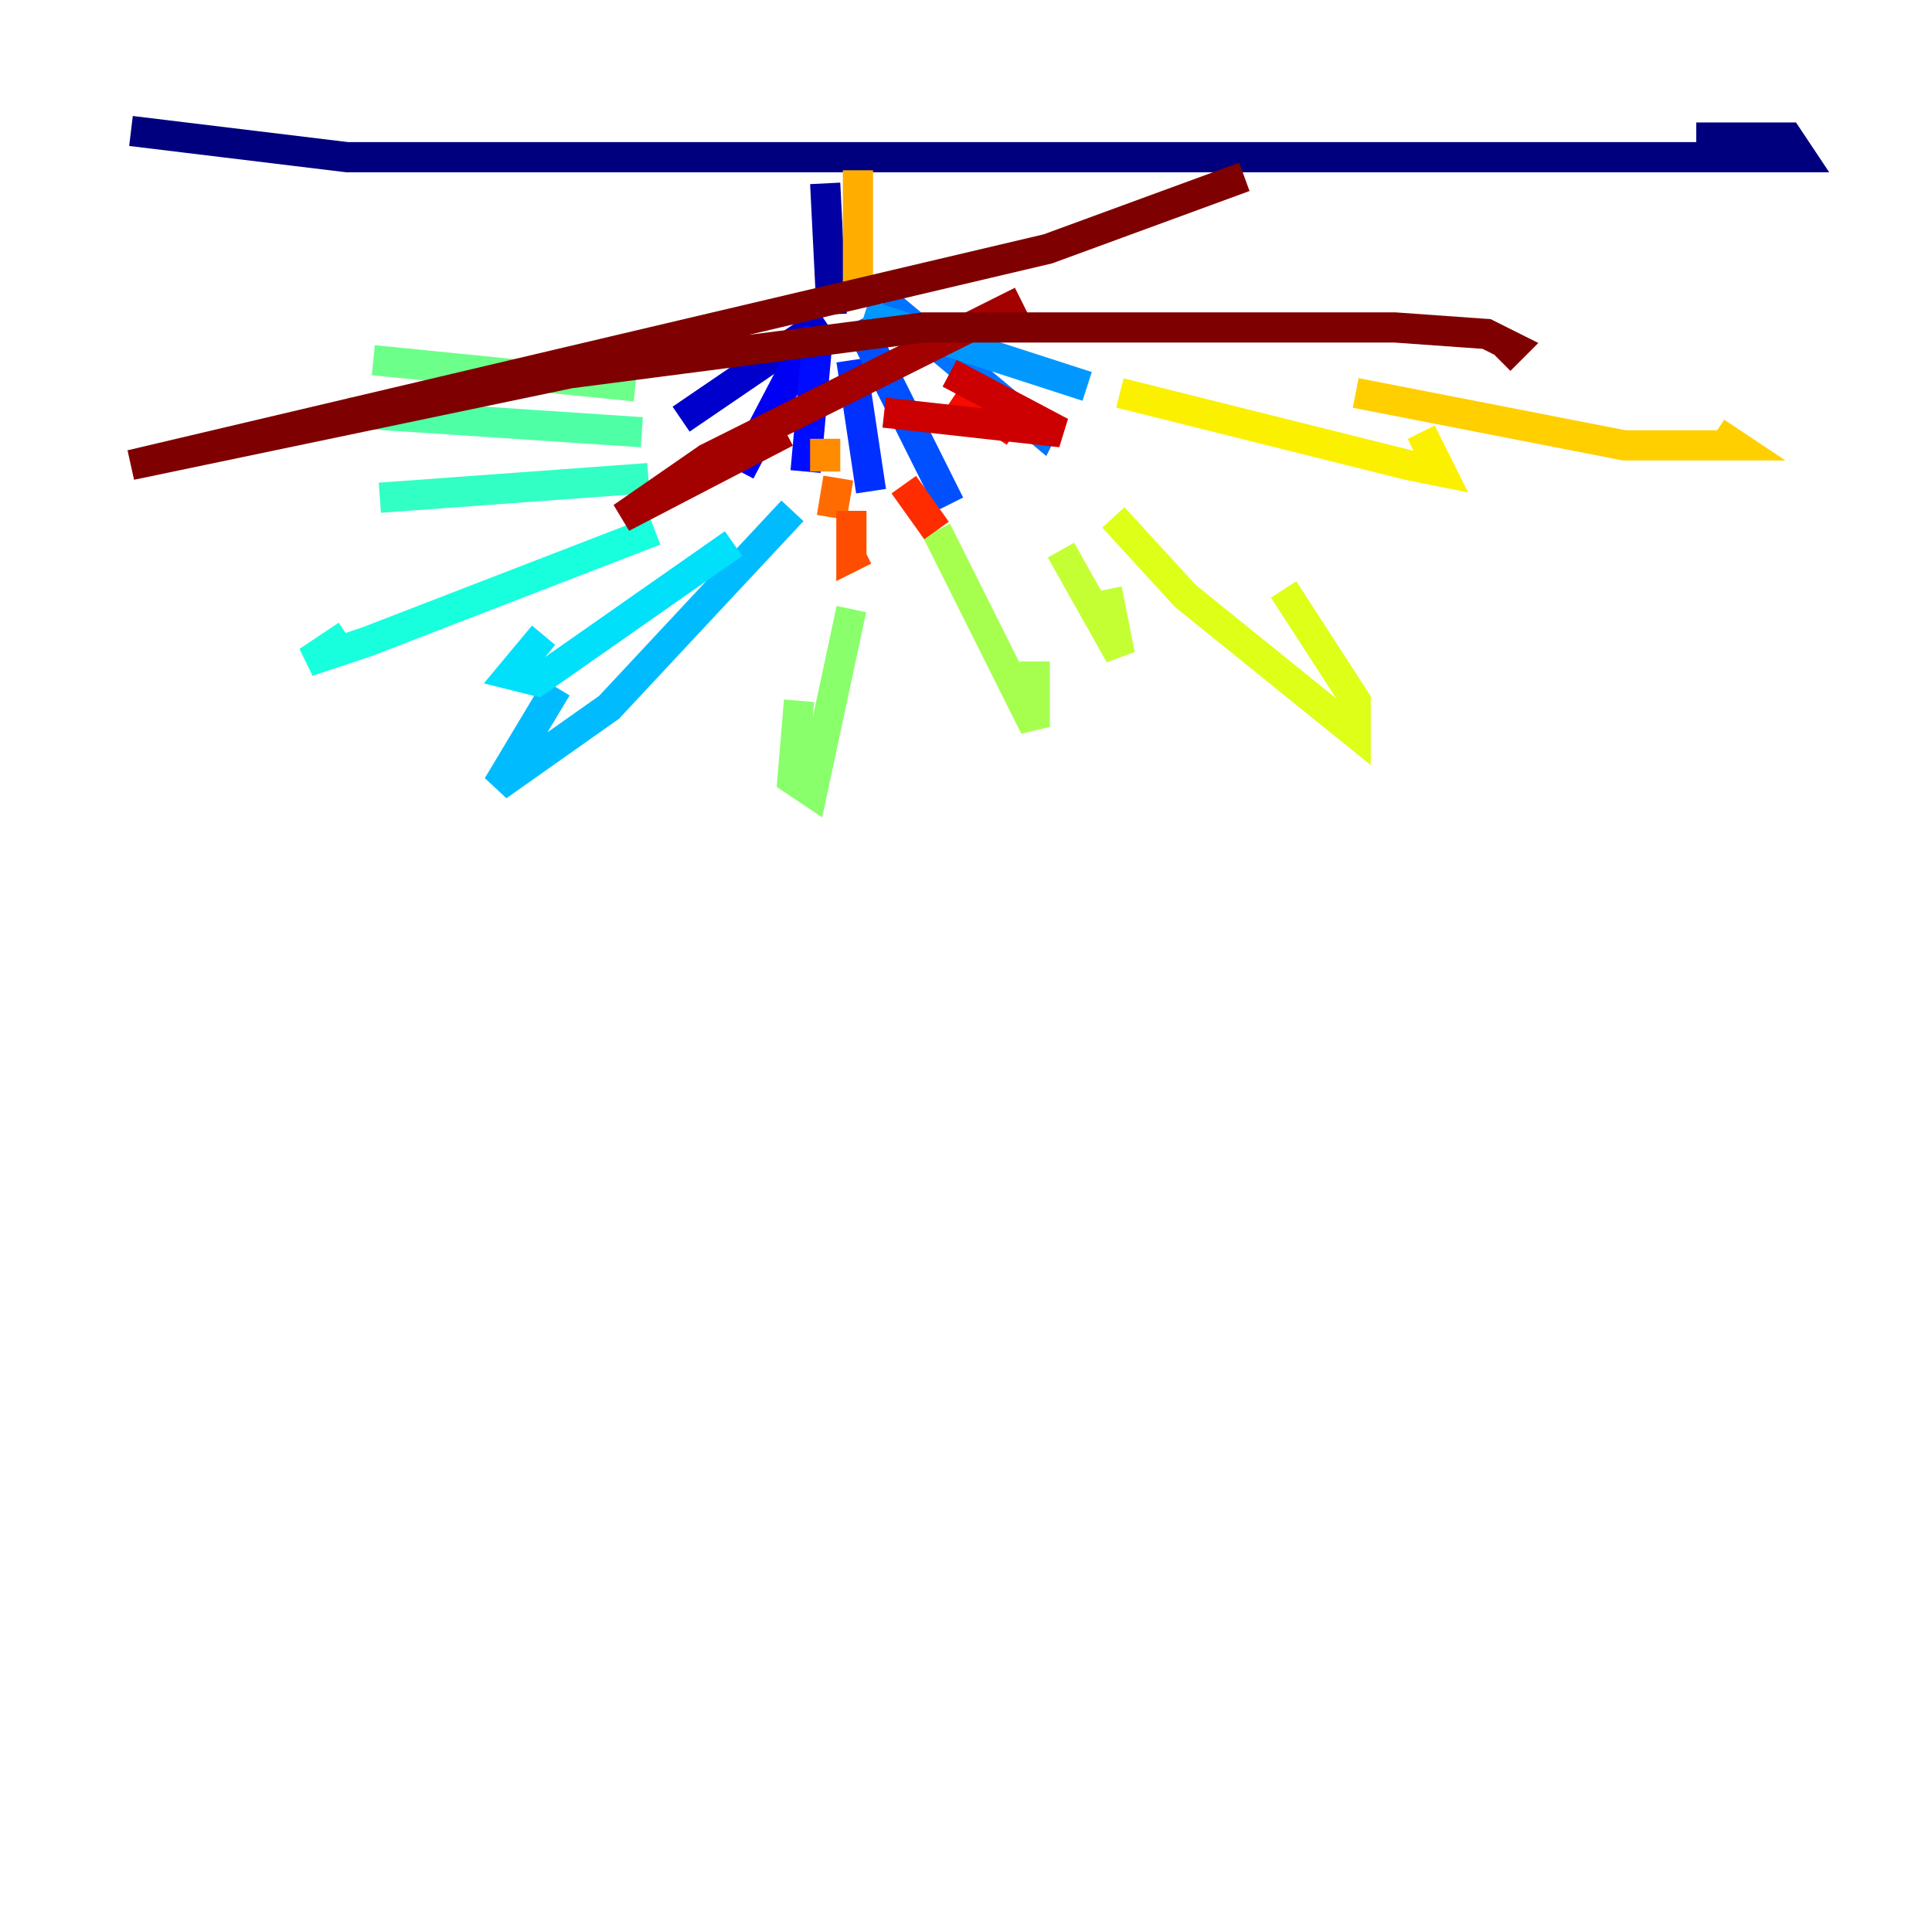 <?xml version="1.0" encoding="utf-8" ?>
<svg baseProfile="tiny" height="128" version="1.2" viewBox="0,0,128,128" width="128" xmlns="http://www.w3.org/2000/svg" xmlns:ev="http://www.w3.org/2001/xml-events" xmlns:xlink="http://www.w3.org/1999/xlink"><defs /><polyline fill="none" points="8.678,8.678 22.997,10.414 119.322,10.414 118.454,9.112 112.38,9.112" stroke="#00007f" stroke-width="2" /><polyline fill="none" points="54.671,12.149 55.105,20.827" stroke="#0000a3" stroke-width="2" /><polyline fill="none" points="54.671,21.261 45.125,27.77" stroke="#0000cc" stroke-width="2" /><polyline fill="none" points="53.803,22.129 49.031,31.241" stroke="#0000f5" stroke-width="2" /><polyline fill="none" points="54.237,21.695 53.37,31.241" stroke="#000cff" stroke-width="2" /><polyline fill="none" points="56.407,23.864 57.709,32.542" stroke="#0030ff" stroke-width="2" /><polyline fill="none" points="56.841,21.261 62.915,33.41" stroke="#0050ff" stroke-width="2" /><polyline fill="none" points="58.576,19.959 68.99,28.637 69.424,27.77" stroke="#0074ff" stroke-width="2" /><polyline fill="none" points="57.275,20.827 72.027,25.6" stroke="#0098ff" stroke-width="2" /><polyline fill="none" points="52.502,33.844 40.352,46.861 32.976,52.068 36.881,45.559" stroke="#00bcff" stroke-width="2" /><polyline fill="none" points="48.597,36.014 35.58,45.125 33.844,44.691 36.014,42.088" stroke="#00e0fa" stroke-width="2" /><polyline fill="none" points="43.39,35.146 24.298,42.522 20.393,43.824 22.997,42.088" stroke="#18ffdd" stroke-width="2" /><polyline fill="none" points="42.956,31.675 25.166,32.976" stroke="#32ffc3" stroke-width="2" /><polyline fill="none" points="42.522,28.637 22.997,27.336" stroke="#4fffa6" stroke-width="2" /><polyline fill="none" points="42.088,25.6 24.732,23.864" stroke="#6cff89" stroke-width="2" /><polyline fill="none" points="56.407,40.352 53.803,52.502 52.502,51.634 52.936,46.427" stroke="#89ff6c" stroke-width="2" /><polyline fill="none" points="62.047,35.146 68.556,48.163 68.556,43.824" stroke="#a6ff4f" stroke-width="2" /><polyline fill="none" points="70.291,36.447 74.197,43.39 73.329,39.051" stroke="#c3ff32" stroke-width="2" /><polyline fill="none" points="73.763,34.278 78.536,39.485 89.817,48.597 89.817,46.427 85.044,39.051" stroke="#ddff18" stroke-width="2" /><polyline fill="none" points="74.197,26.034 93.288,30.807 95.458,31.241 94.156,28.637" stroke="#faf000" stroke-width="2" /><polyline fill="none" points="89.817,26.034 107.607,29.505 114.983,29.505 113.681,28.637" stroke="#ffcf00" stroke-width="2" /><polyline fill="none" points="56.841,11.281 56.841,19.525" stroke="#ffae00" stroke-width="2" /><polyline fill="none" points="54.671,29.071 54.671,31.241" stroke="#ff8c00" stroke-width="2" /><polyline fill="none" points="55.539,31.675 55.105,34.278" stroke="#ff6b00" stroke-width="2" /><polyline fill="none" points="56.407,33.844 56.407,36.881 57.275,36.447" stroke="#ff4d00" stroke-width="2" /><polyline fill="none" points="59.878,32.108 62.047,35.146" stroke="#ff2c00" stroke-width="2" /><polyline fill="none" points="63.349,26.034 67.254,28.637" stroke="#f50b00" stroke-width="2" /><polyline fill="none" points="62.915,24.732 70.291,28.637 58.576,27.336" stroke="#cc0000" stroke-width="2" /><polyline fill="none" points="52.068,28.637 41.22,34.278 46.861,30.373 67.688,19.959" stroke="#a30000" stroke-width="2" /><polyline fill="none" points="82.441,11.715 69.424,16.488 8.678,30.807 37.749,24.732 61.18,21.695 92.42,21.695 98.495,22.129 100.231,22.997 99.363,23.864" stroke="#7f0000" stroke-width="2" /></svg>